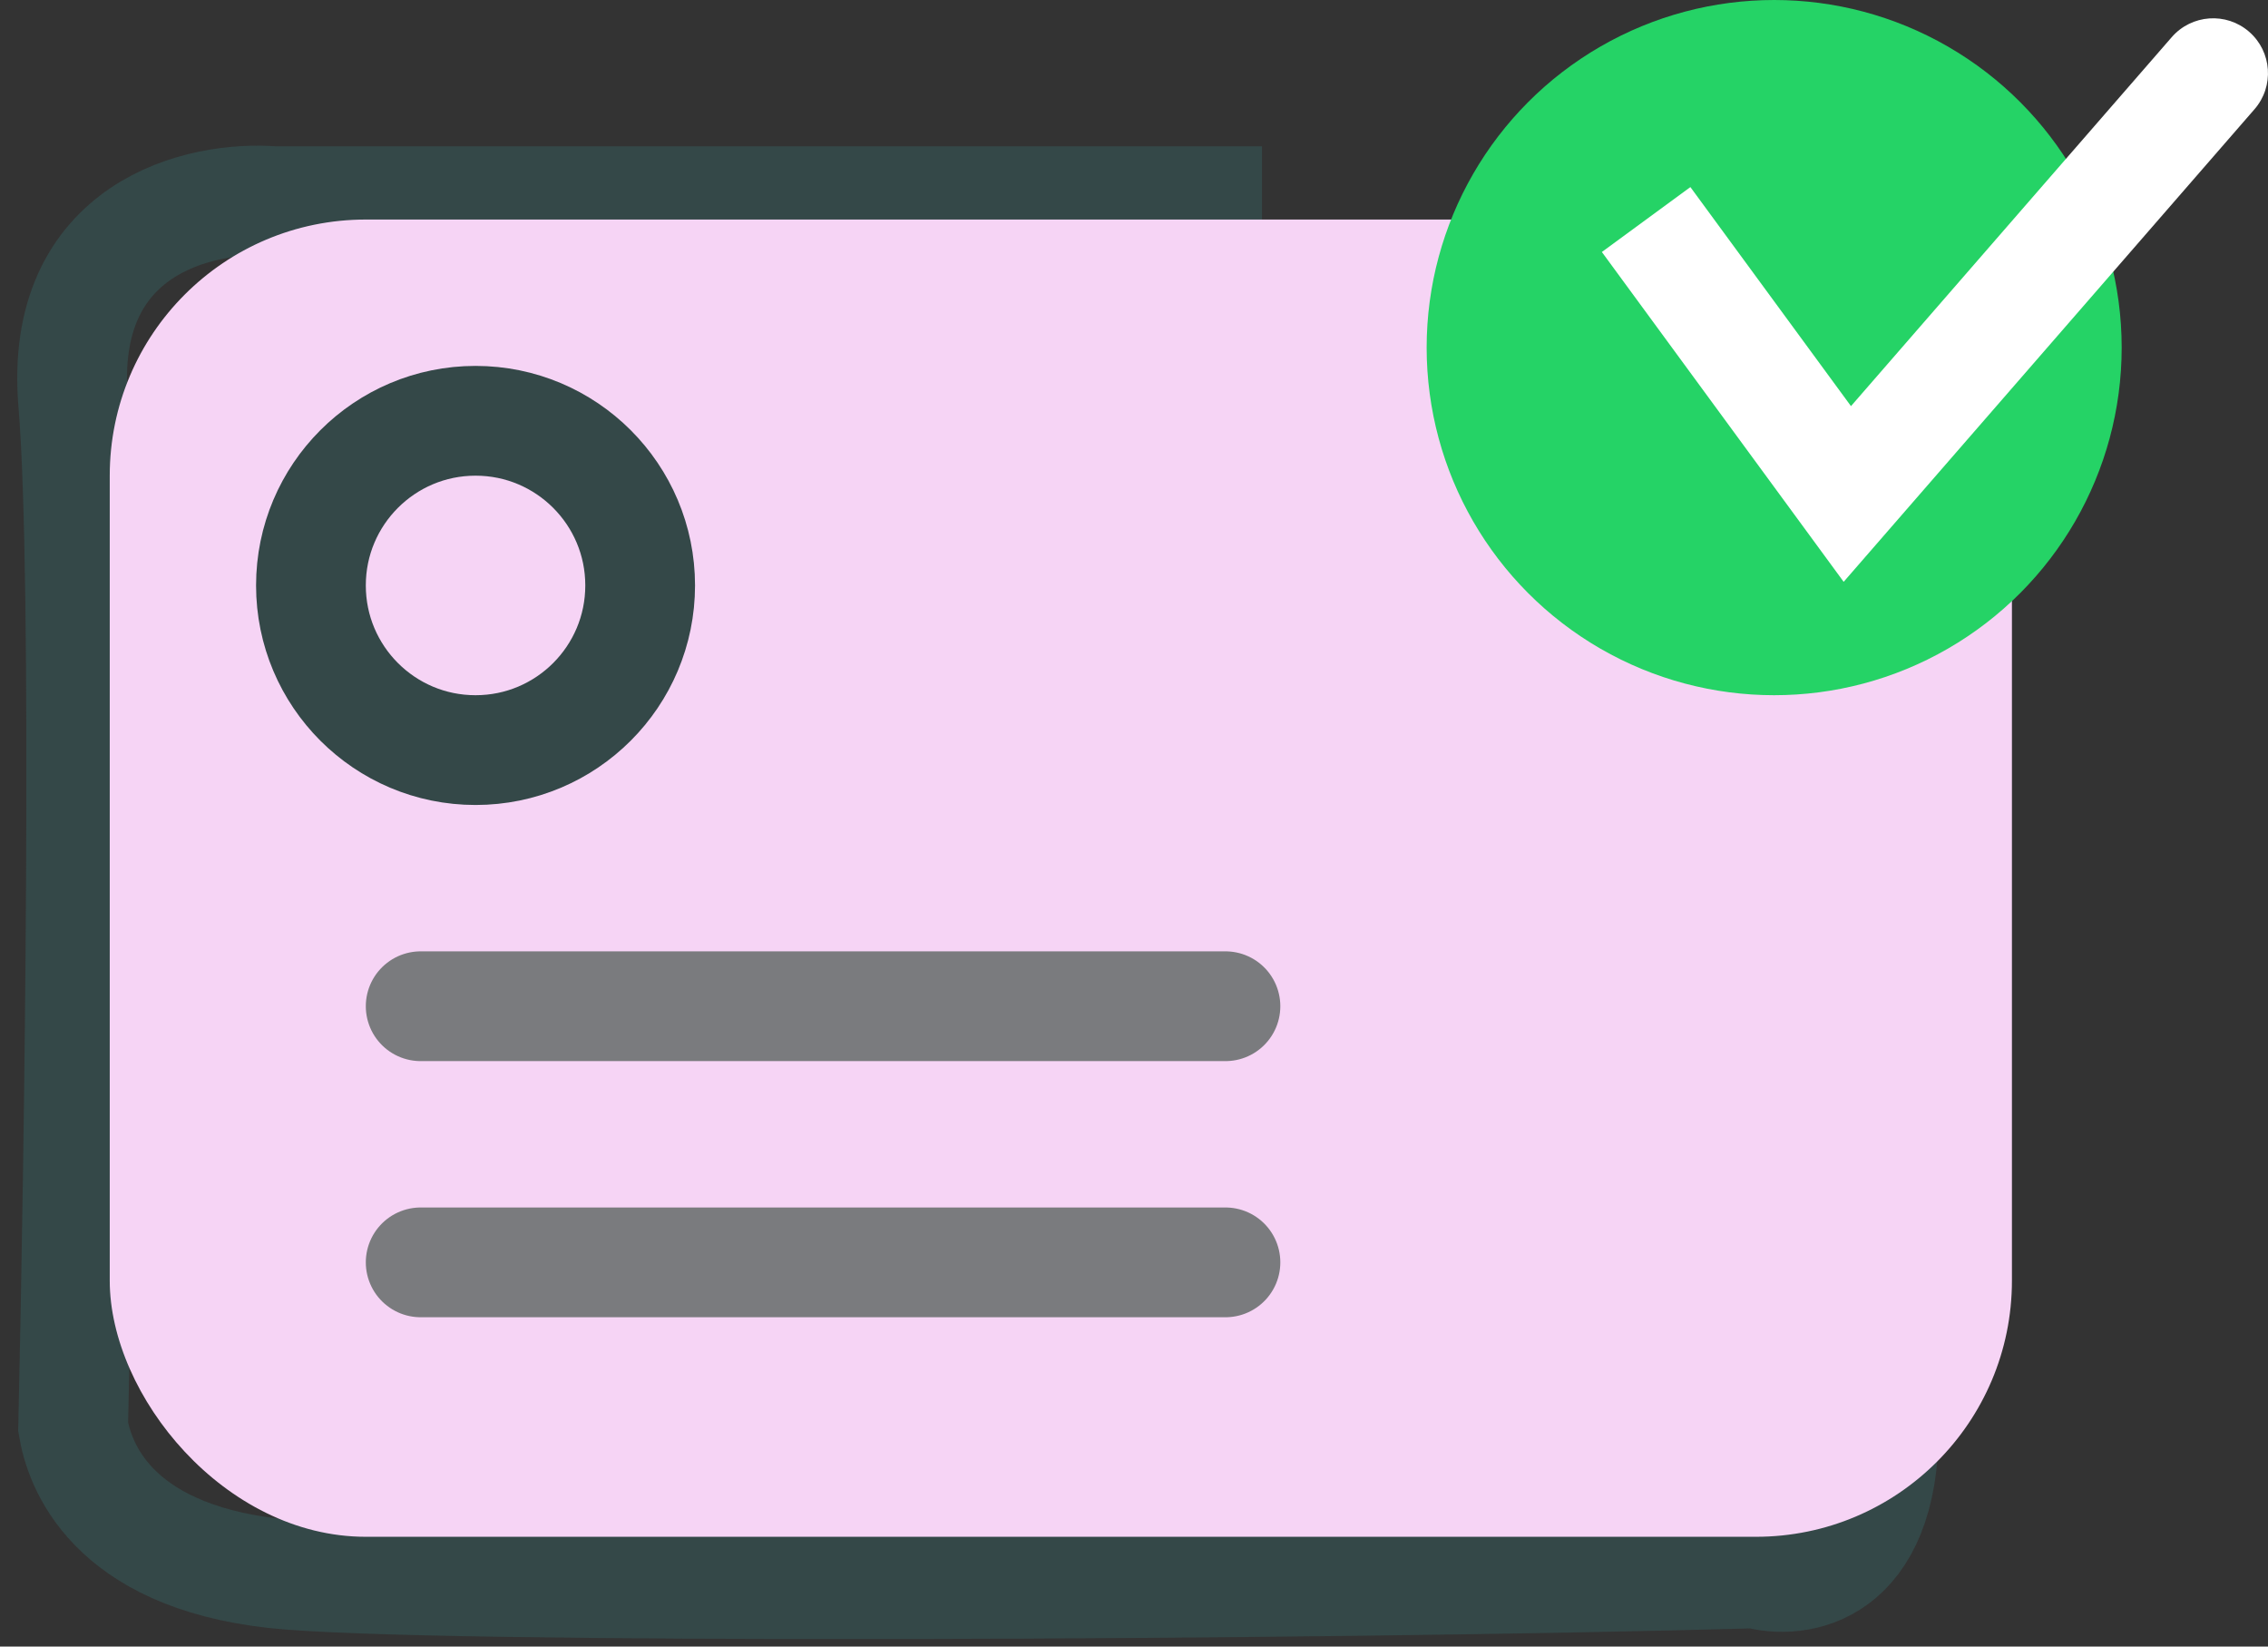 <svg width="62" height="45" viewBox="0 0 62 45" fill="none" xmlns="http://www.w3.org/2000/svg">
<rect x="0" y="0" width="62" height="45" fill="#333333" stroke="none"/>
<path d="M34.5 5.5H7.5C5.5 5.333 1.6 6.2 2 11C2.4 15.8 2.167 31.667 2 39C2.167 40 3 42.5 7.5 43C11.555 43.45 36.167 43.333 48 43C49.167 43.333 51.5 43 51.5 39C51.5 35 51.5 25.667 51.5 21.5" stroke="#344848" stroke-width="3"/>
<rect x="3" y="6" width="52" height="36" rx="7" fill="#F6D4F5"/>
<circle cx="13" cy="16" r="4.5" stroke="#344848" stroke-width="3"/>
<line x1="11.5" y1="34.5" x2="33.5" y2="34.5" stroke="#7A7B7E" stroke-width="3" stroke-linecap="round"/>
<line x1="11.5" y1="27.5" x2="33.5" y2="27.5" stroke="#7A7B7E" stroke-width="3" stroke-linecap="round"/>
<circle cx="48.5" cy="9.5" r="9.5" fill="#25D366"/>
<path d="M50.5 13.5L49.29 14.387L50.4 15.901L51.632 14.484L50.5 13.5ZM61.632 2.984C62.175 2.359 62.109 1.412 61.484 0.868C60.859 0.324 59.912 0.391 59.368 1.016L61.632 2.984ZM43.79 6.887L49.29 14.387L51.71 12.613L46.21 5.113L43.79 6.887ZM51.632 14.484L61.632 2.984L59.368 1.016L49.368 12.516L51.632 14.484Z" fill="white"/>
</svg>
